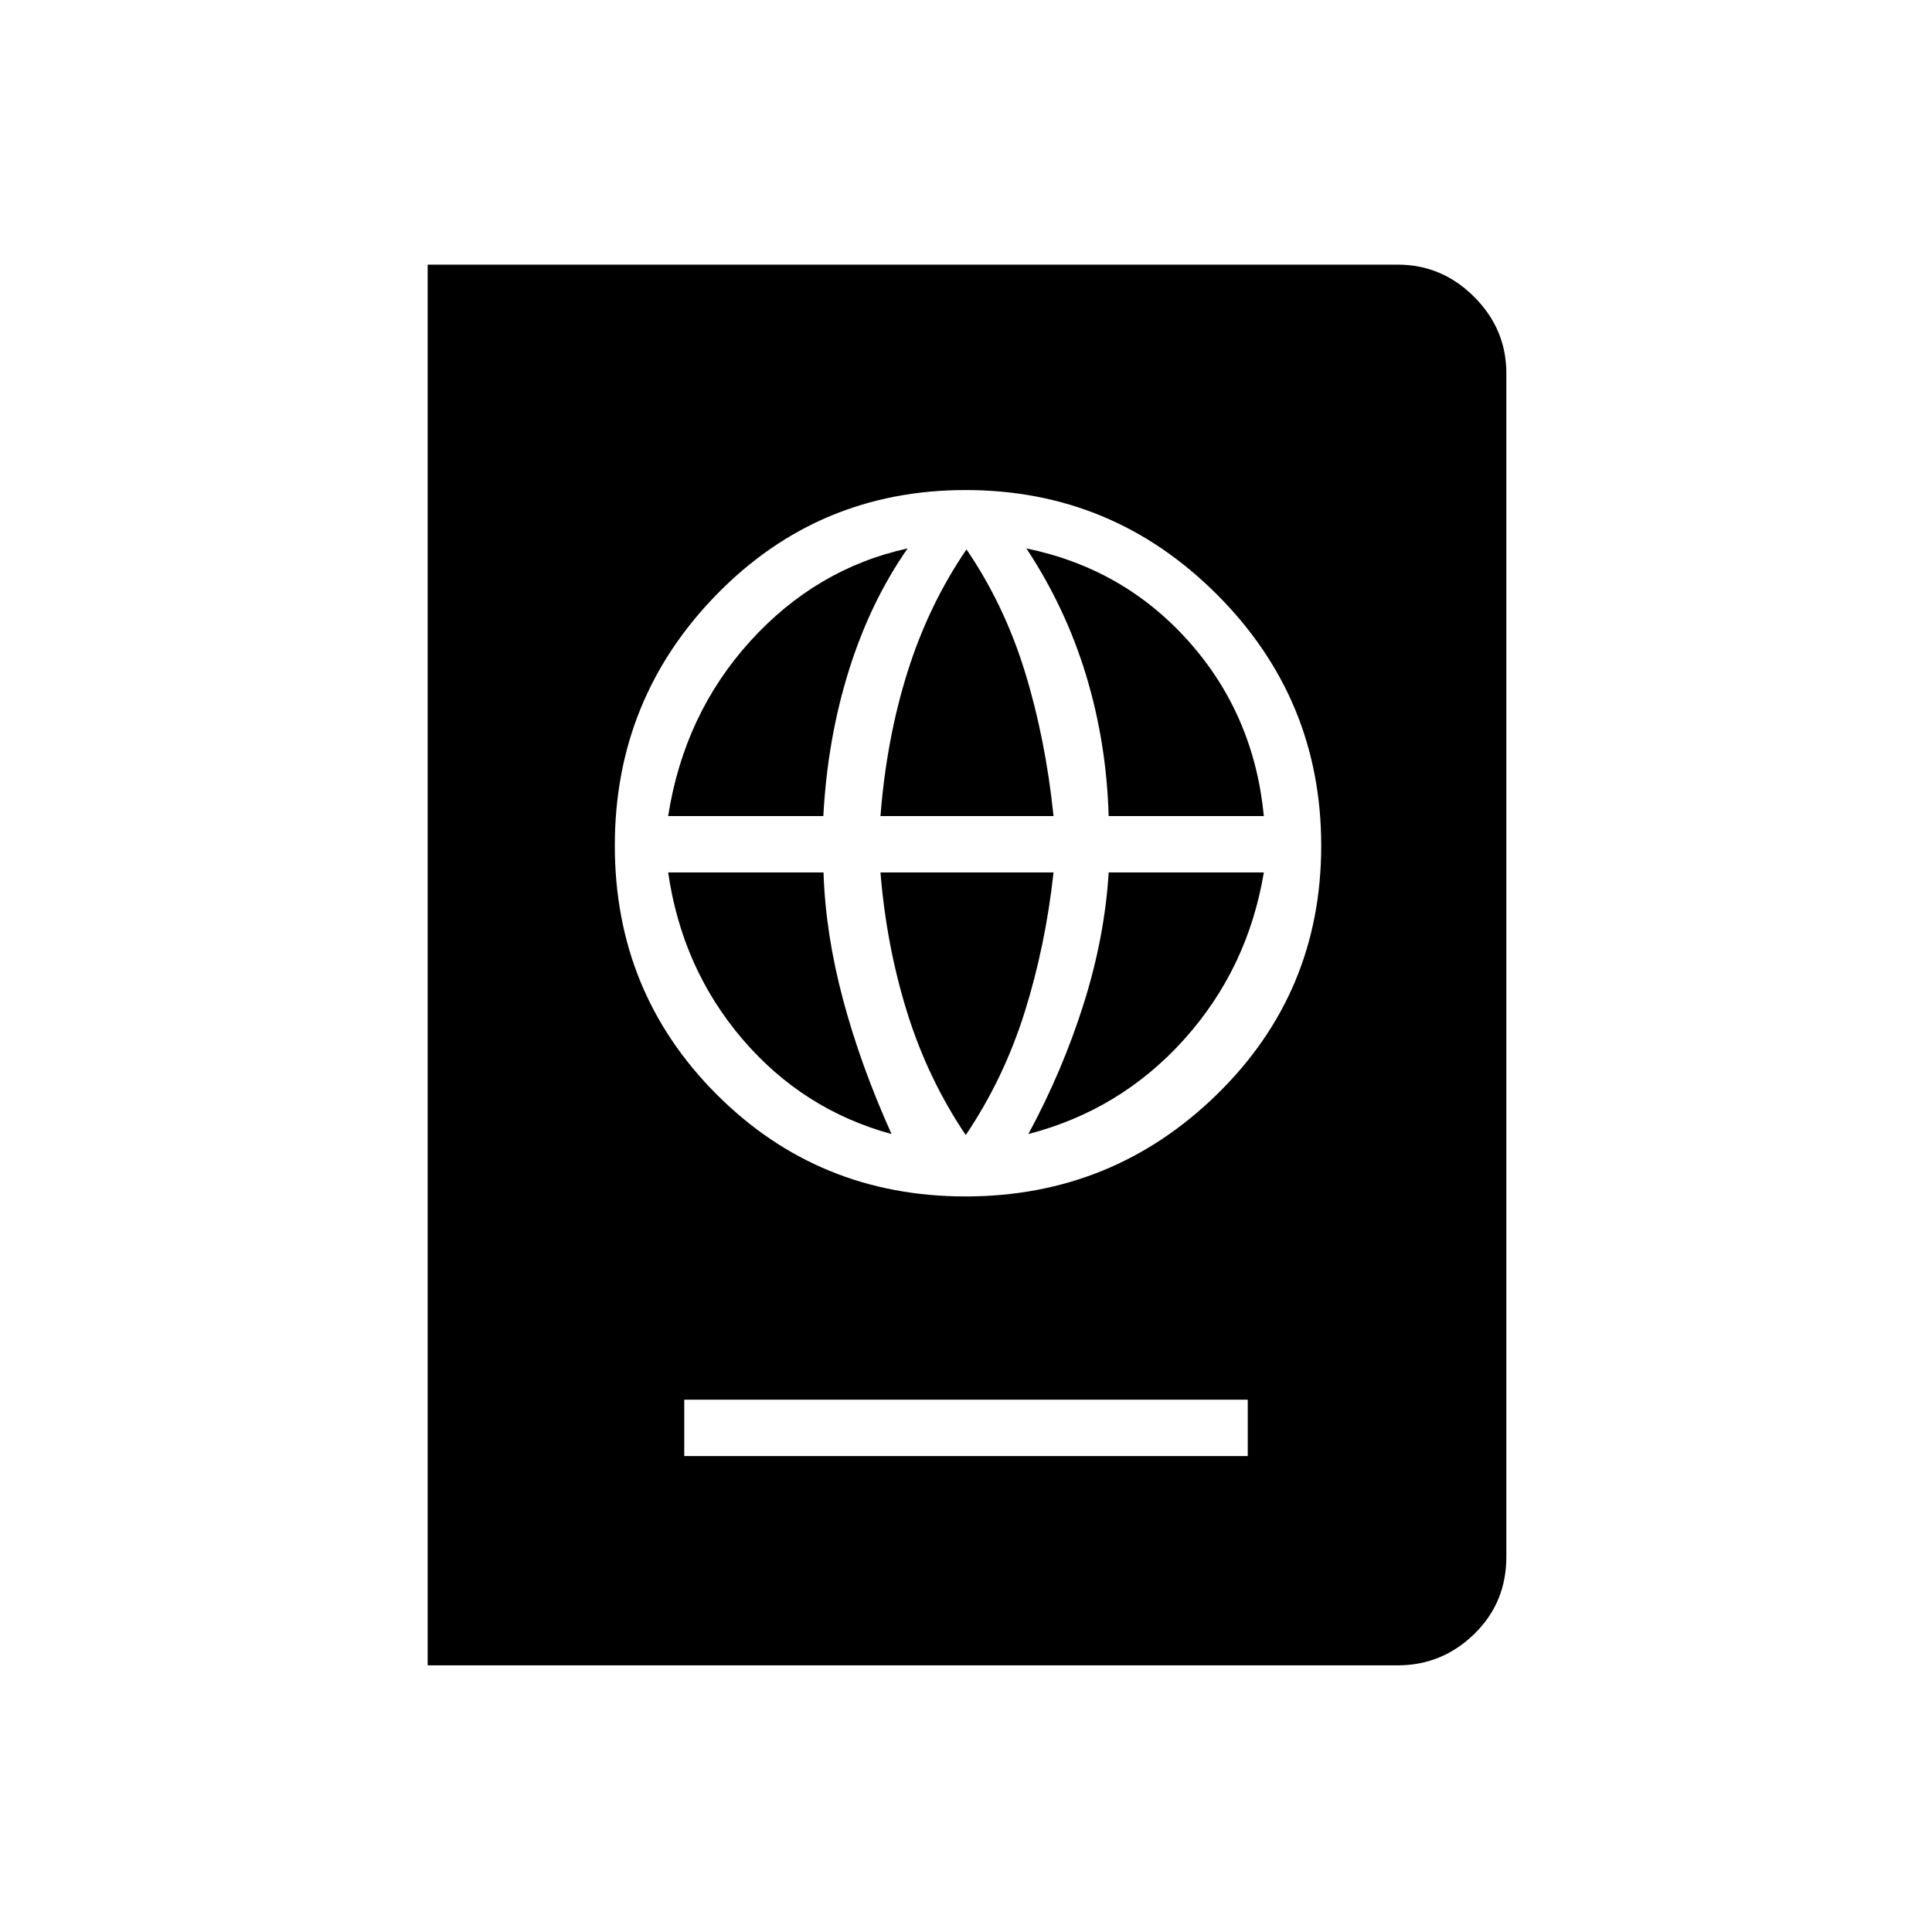 <svg xmlns="http://www.w3.org/2000/svg" height="48" viewBox="0 -960 960 960" width="48"><path d="M340-236.5h280v-28H340v28Zm139.76-129q73 0 124.87-50.63 51.87-50.63 51.87-123.63t-51.84-124.87q-51.83-51.87-124.83-51.87t-123.67 51.84q-50.66 51.83-50.66 124.83t50.63 123.67q50.63 50.66 123.63 50.66Zm.12-30.5q-18.88-28-29.17-61.11-10.28-33.11-13.21-69.39h86q-4 36.5-14.37 69.5t-29.25 61Zm-36.88-.5q-44-12-74.04-47.12-30.04-35.11-36.96-82.88h77.2q.97 30.36 9.64 62.95 8.66 32.6 24.16 67.05Zm68 0q17-31.5 27.46-64.66t12.44-65.34H628q-8 47.81-39.6 82.96-31.61 35.16-77.4 47.04Zm-179-158q7.92-50.61 40.71-86.81Q405.5-677.5 451-687.5 432.5-661 421.84-627q-10.67 34-12.73 72.5H332Zm105.5 0q3-38.5 13.49-71.75 10.48-33.25 29.25-60.75 18.76 27.5 29.01 60.75t14.25 71.75h-86Zm113.39 0q-1.06-36.5-11.23-70-10.16-33.5-29.66-63 48.5 10 80.83 46.39 32.32 36.38 37.17 86.61h-77.11Zm-338.39 422v-696h482q22 0 38 16t16 38v588q0 22.94-16 38.47-16 15.53-38 15.53h-482Z"/></svg>
